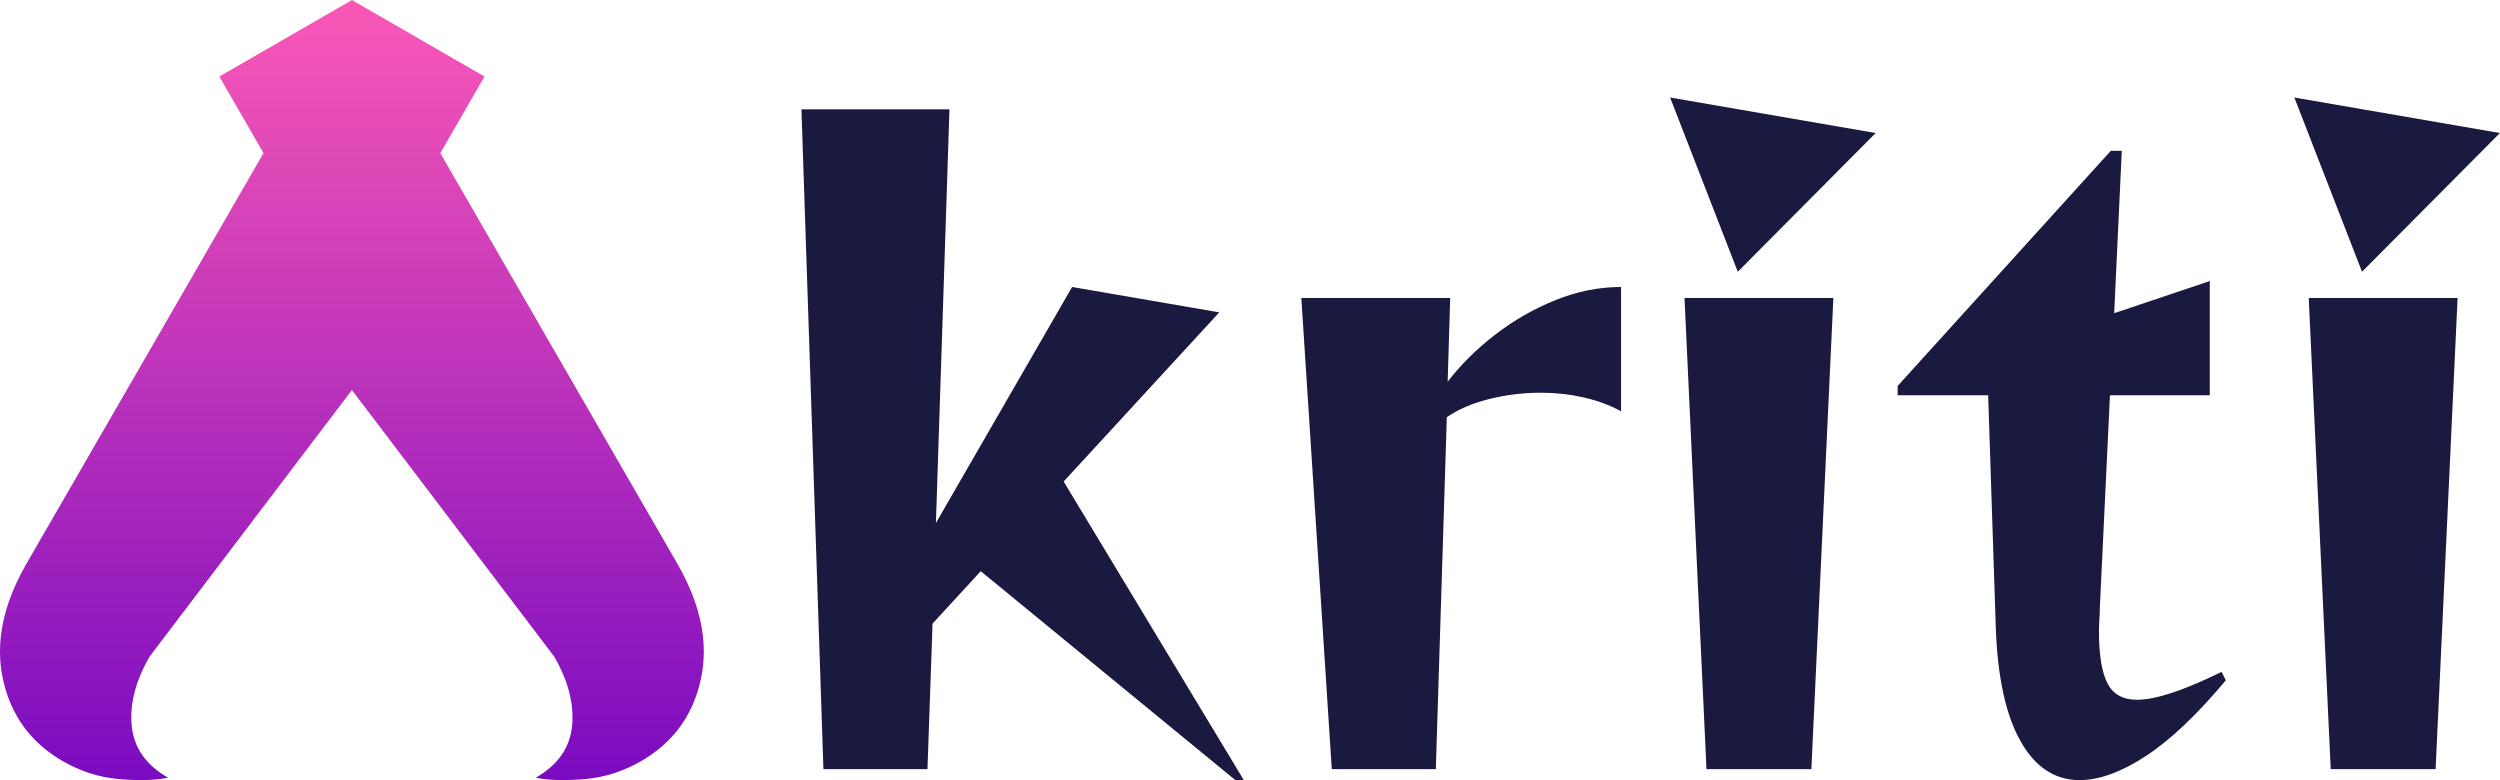 <?xml version="1.0" encoding="UTF-8" standalone="no"?><!-- Generator: Gravit.io --><svg xmlns="http://www.w3.org/2000/svg" xmlns:xlink="http://www.w3.org/1999/xlink" style="isolation:isolate" viewBox="0 0 205.1 64" width="205.1pt" height="64pt"><path d=" M 102.042 64 L 101.349 64 L 80.461 46.86 L 76.506 51.162 L 76.09 63.098 L 67.554 63.098 L 65.75 8.972 L 77.894 8.972 L 76.783 42.905 L 87.956 23.544 L 100.03 25.626 L 87.262 39.504 L 102.042 64 Z  M 117.795 63.098 L 109.259 63.098 L 106.761 24.446 L 118.974 24.446 L 118.766 31.316 L 118.766 31.316 Q 120.362 29.234 122.652 27.465 L 122.652 27.465 L 122.652 27.465 Q 124.942 25.695 127.614 24.62 L 127.614 24.62 L 127.614 24.62 Q 130.285 23.544 132.992 23.544 L 132.992 23.544 L 132.992 33.745 L 132.992 33.745 Q 131.604 32.981 129.904 32.6 L 129.904 32.6 L 129.904 32.6 Q 128.204 32.218 126.399 32.218 L 126.399 32.218 L 126.399 32.218 Q 124.248 32.218 122.166 32.739 L 122.166 32.739 L 122.166 32.739 Q 120.085 33.259 118.697 34.23 L 118.697 34.23 L 117.795 63.098 Z  M 142.568 22.295 L 137.016 8 L 153.879 10.914 L 142.568 22.295 Z  M 148.605 63.098 L 140 63.098 L 138.196 24.446 L 150.409 24.446 L 148.605 63.098 Z  M 182.261 55.118 L 182.608 55.812 L 182.608 55.812 Q 179.068 60.045 176.05 62.022 L 176.05 62.022 L 176.05 62.022 Q 173.031 64 170.603 64 L 170.603 64 L 170.603 64 Q 167.549 64 165.745 60.773 L 165.745 60.773 L 165.745 60.773 Q 163.941 57.546 163.733 51.44 L 163.733 51.44 L 163.108 32.426 L 155.683 32.426 L 155.683 31.663 L 173.17 12.372 L 174.072 12.372 L 173.448 25.695 L 181.289 23.058 L 181.289 32.426 L 173.101 32.426 L 172.268 49.913 L 172.268 49.913 Q 172.268 50.399 172.233 50.85 L 172.233 50.85 L 172.233 50.85 Q 172.199 51.301 172.199 51.787 L 172.199 51.787 L 172.199 51.787 Q 172.199 54.701 172.893 56.055 L 172.893 56.055 L 172.893 56.055 Q 173.586 57.408 175.321 57.408 L 175.321 57.408 L 175.321 57.408 Q 177.611 57.408 182.261 55.118 L 182.261 55.118 Z  M 193.78 22.295 L 188.228 8 L 205.091 10.914 L 193.78 22.295 Z  M 199.817 63.098 L 191.212 63.098 L 189.408 24.446 L 201.621 24.446 L 199.817 63.098 Z " fill="rgb(26,26,64)"/><linearGradient id="_lgradient_1" x1="0.5" y1="-2.220446049250313e-16" x2="0.5" y2="1" gradientTransform="matrix(57.741,0,0,64,0,0)" gradientUnits="userSpaceOnUse"><stop offset="0%" stop-opacity="1" style="stop-color:rgb(250,88,182)"/><stop offset="100%" stop-opacity="1" style="stop-color:rgb(122,11,192)"/></linearGradient><path d=" M 21.619 12.56 L 2.181 46.228 L 2.181 46.228 Q -0.724 51.258 0.24 55.712 L 0.24 55.712 L 0.24 55.712 Q 1.204 60.166 5.147 62.443 L 5.147 62.443 L 5.147 62.443 Q 7.322 63.699 9.736 63.914 L 9.736 63.914 L 9.736 63.914 Q 12.149 64.129 13.787 63.806 L 13.787 63.806 L 13.787 63.806 Q 11.067 62.236 10.807 59.547 L 10.807 59.547 L 10.807 59.547 Q 10.546 56.859 12.273 53.867 L 12.273 53.867 L 28.871 32 L 45.468 53.867 L 45.468 53.867 Q 47.195 56.859 46.934 59.547 L 46.934 59.547 L 46.934 59.547 Q 46.674 62.236 43.954 63.806 L 43.954 63.806 L 43.954 63.806 Q 45.592 64.129 48.005 63.914 L 48.005 63.914 L 48.005 63.914 Q 50.419 63.699 52.595 62.443 L 52.595 62.443 L 52.595 62.443 Q 56.538 60.166 57.501 55.712 L 57.501 55.712 L 57.501 55.712 Q 58.465 51.258 55.56 46.228 L 55.56 46.228 L 36.122 12.56 L 39.748 6.28 L 28.871 0 L 17.993 6.28 L 21.619 12.56 Z " fill="url(#_lgradient_1)"/></svg>